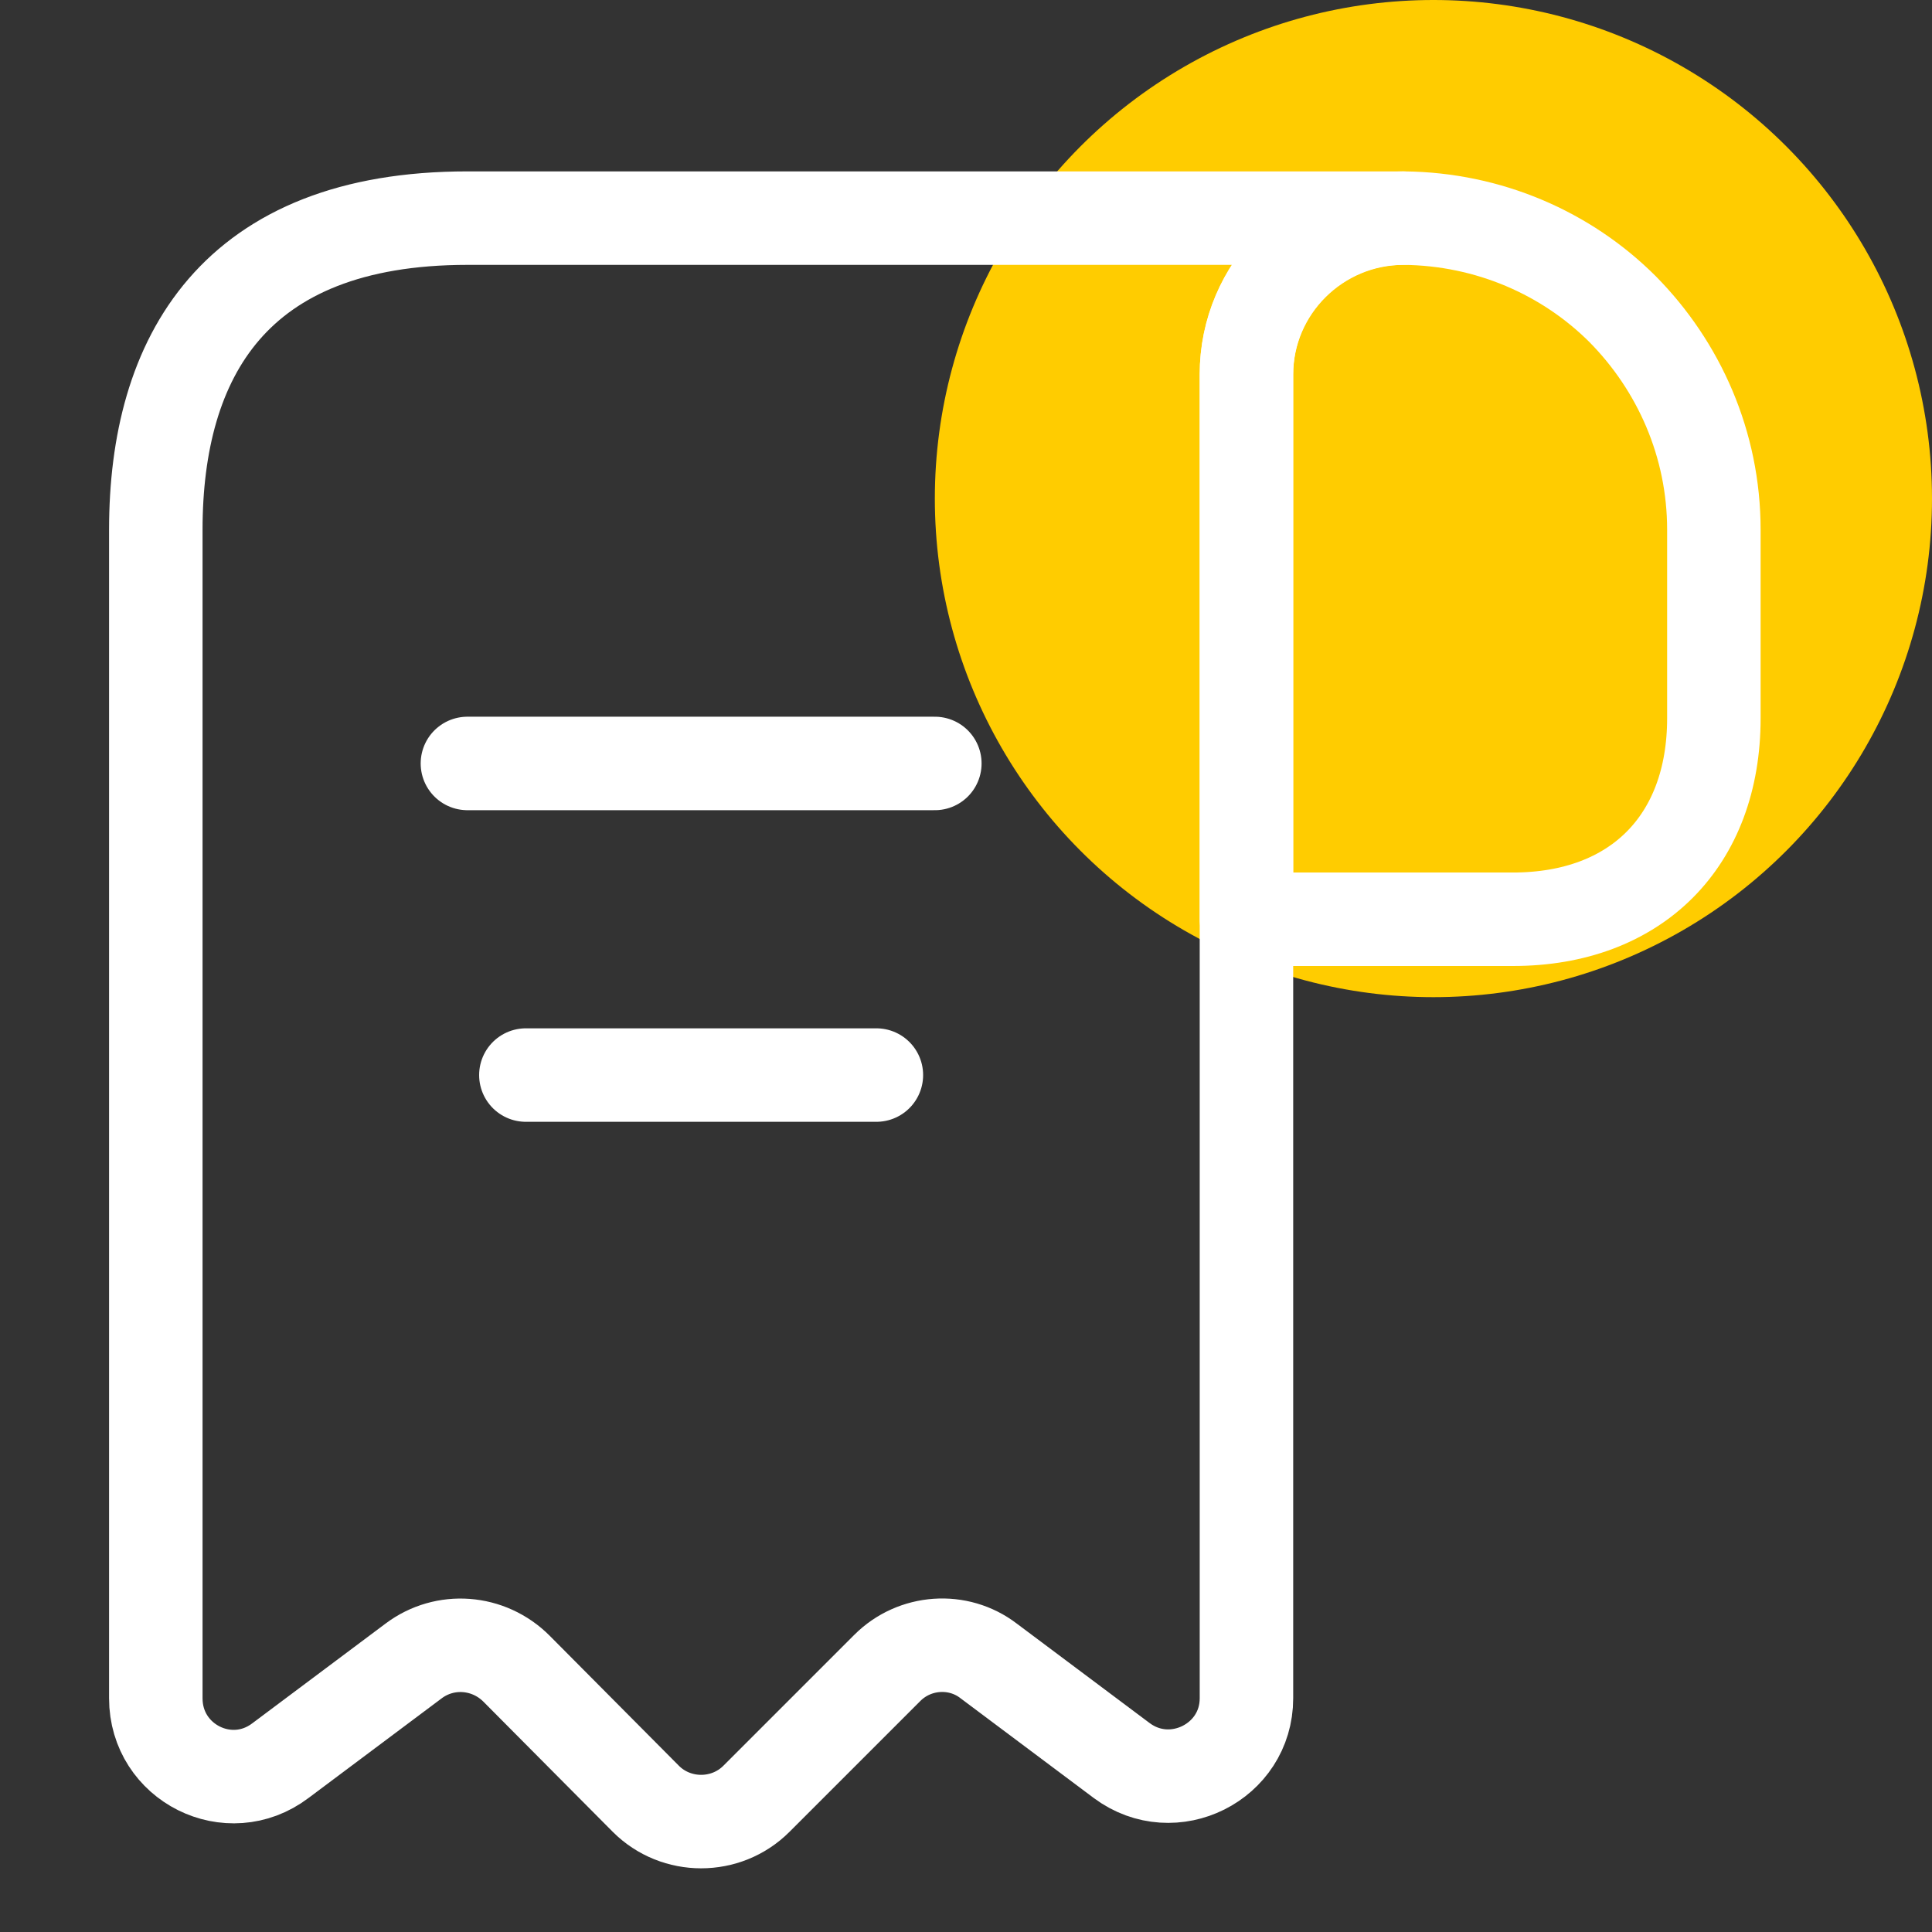 <svg width="31" height="31" viewBox="0 0 31 31" fill="none" xmlns="http://www.w3.org/2000/svg">
<rect x="0" y="0" width="31" height="31" fill="#333333" stroke="none"/>
<circle cx="23" cy="8" r="8" fill="#FFCC00"/>
<path d="M27.5 8.5V11.525C27.5 13.5 26.25 14.75 24.275 14.75H20V6.013C20 4.625 21.137 3.5 22.525 3.5C23.887 3.513 25.137 4.062 26.038 4.963C26.938 5.875 27.5 7.125 27.5 8.5Z" stroke="white" stroke-width="1.5" stroke-miterlimit="10" stroke-linecap="round" stroke-linejoin="round"/>
<path d="M2.5 9.75V27.25C2.5 28.288 3.675 28.875 4.5 28.25L6.638 26.65C7.138 26.275 7.838 26.325 8.288 26.775L10.363 28.863C10.85 29.35 11.65 29.35 12.137 28.863L14.238 26.762C14.675 26.325 15.375 26.275 15.863 26.65L18 28.25C18.825 28.863 20 28.275 20 27.25V6C20 4.625 21.125 3.5 22.5 3.5H8.75H7.5C3.75 3.5 2.5 5.737 2.5 8.5V9.75Z" stroke="white" stroke-width="1.5" stroke-miterlimit="10" stroke-linecap="round" stroke-linejoin="round"/>
<path d="M7.5 12.25H15" stroke="white" stroke-width="1.5" stroke-linecap="round" stroke-linejoin="round"/>
<path d="M8.438 17.25H14.062" stroke="white" stroke-width="1.5" stroke-linecap="round" stroke-linejoin="round"/>
</svg>
